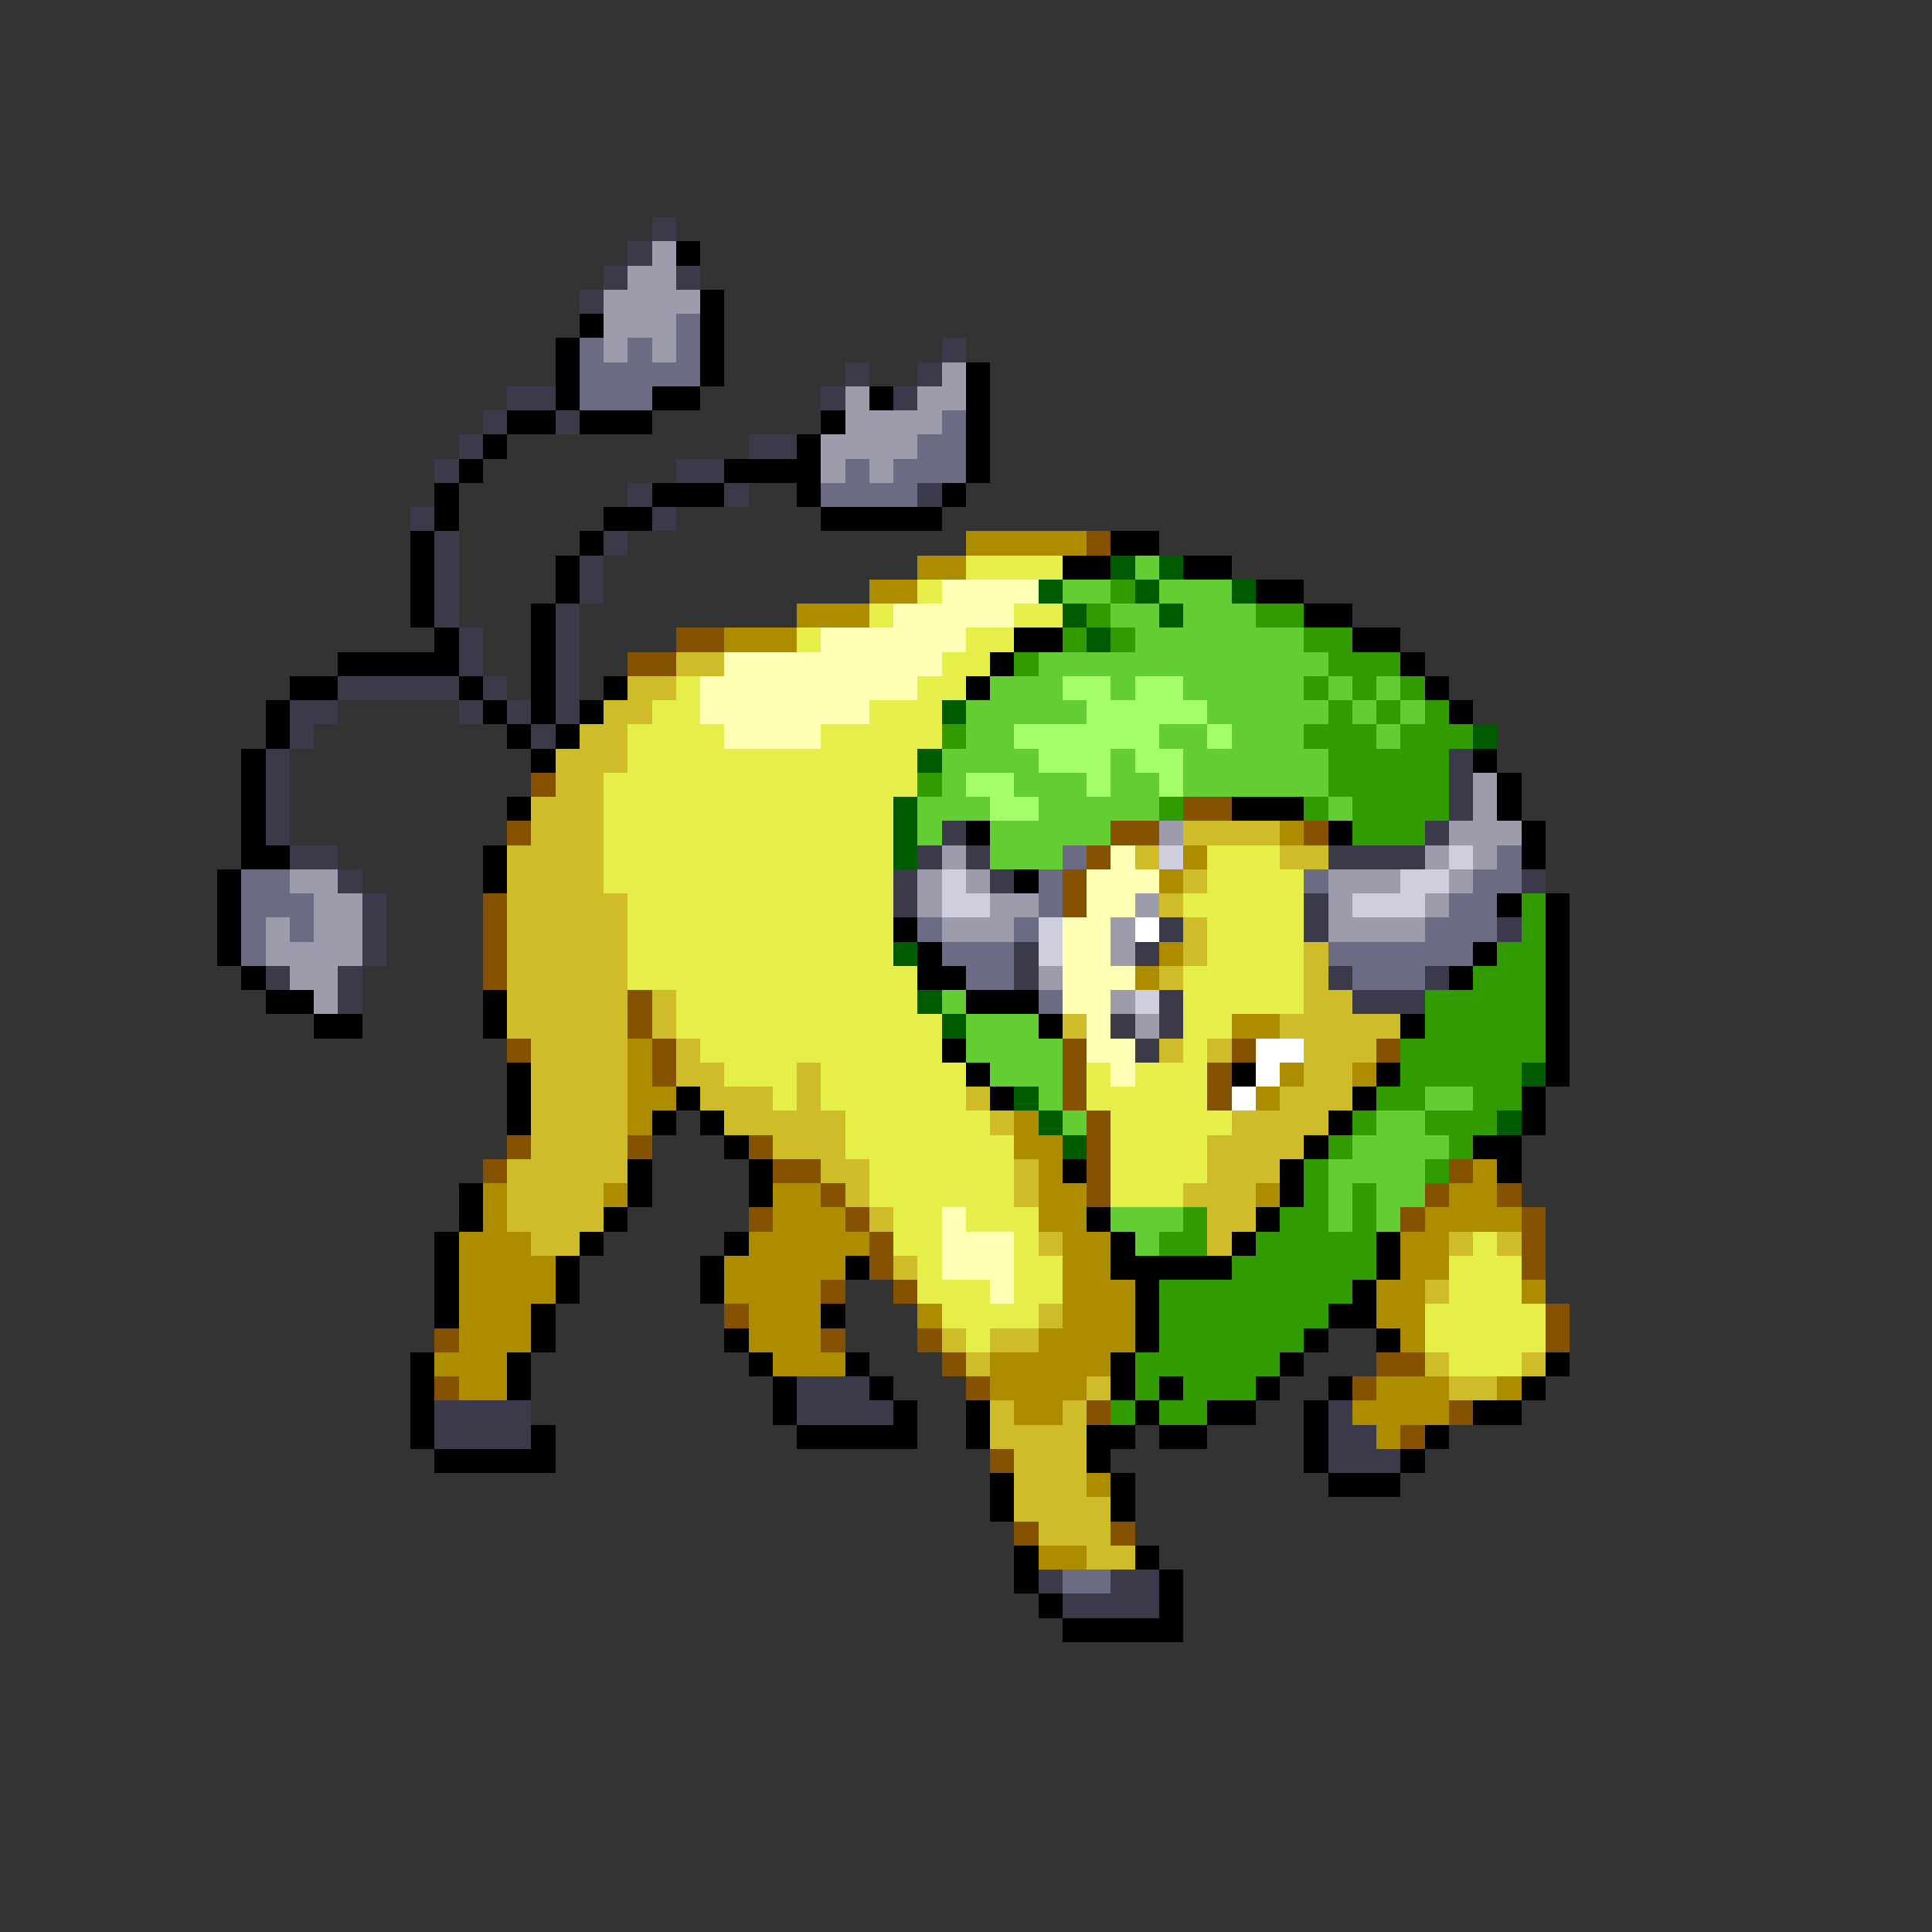 <svg xmlns="http://www.w3.org/2000/svg" viewBox="0 -0.5 80 80" shape-rendering="crispEdges">
<rect x="0" y="-0.5" width="80" height="80" fill="#333333" stroke="none"/>
<path stroke="#3a3a4a" d="M27 9h1M26 10h1M25 11h1M28 11h1M24 12h1M39 14h1M35 15h1M38 15h1M21 16h2M34 16h1M37 16h1M20 17h1M23 17h1M19 18h1M31 18h2M18 19h1M28 19h2M26 20h1M30 20h1M38 20h1M17 21h1M27 21h1M18 22h1M25 22h1M18 23h1M24 23h1M18 24h1M24 24h1M18 25h1M23 25h1M19 26h1M23 26h1M19 27h1M23 27h1M14 28h5M20 28h1M23 28h1M12 29h2M19 29h1M21 29h1M23 29h1M12 30h1M22 30h1M11 31h1M60 31h1M11 32h1M60 32h1M11 33h1M60 33h1M11 34h1M39 34h1M59 34h1M12 35h2M38 35h1M40 35h1M55 35h4M14 36h1M37 36h1M41 36h1M63 36h1M15 37h1M37 37h1M54 37h1M15 38h1M48 38h1M54 38h1M62 38h1M15 39h1M42 39h1M47 39h1M11 40h1M14 40h1M42 40h1M55 40h1M59 40h1M14 41h1M48 41h1M56 41h3M46 42h1M48 42h1M47 43h1M33 57h3M18 58h4M33 58h4M55 58h1M18 59h4M55 59h2M55 60h3M43 65h1M46 65h2M44 66h4" />
<path stroke="#9c9cad" d="M27 10h1M26 11h2M25 12h4M25 13h3M25 14h1M27 14h1M39 15h1M35 16h1M38 16h2M35 17h4M34 18h4M34 19h1M36 19h1M61 32h1M61 33h1M48 34h1M60 34h3M39 35h1M59 35h1M61 35h1M12 36h2M38 36h1M40 36h1M55 36h3M60 36h1M13 37h2M38 37h1M41 37h2M47 37h1M55 37h1M59 37h1M11 38h1M13 38h2M39 38h3M46 38h1M55 38h4M11 39h4M46 39h1M12 40h2M43 40h1M13 41h1M46 41h1M47 42h1" />
<path stroke="#000000" d="M28 10h1M29 12h1M24 13h1M29 13h1M23 14h1M29 14h1M23 15h1M29 15h1M40 15h1M23 16h1M27 16h2M36 16h1M40 16h1M21 17h2M24 17h3M34 17h1M40 17h1M20 18h1M33 18h1M40 18h1M19 19h1M30 19h4M40 19h1M18 20h1M27 20h3M33 20h1M39 20h1M18 21h1M25 21h2M34 21h5M17 22h1M24 22h1M46 22h2M17 23h1M23 23h1M44 23h2M49 23h2M17 24h1M23 24h1M52 24h2M17 25h1M22 25h1M54 25h2M18 26h1M22 26h1M42 26h2M56 26h2M14 27h5M22 27h1M41 27h1M58 27h1M12 28h2M19 28h1M22 28h1M25 28h1M40 28h1M59 28h1M11 29h1M20 29h1M22 29h1M24 29h1M60 29h1M11 30h1M21 30h1M23 30h1M10 31h1M22 31h1M61 31h1M10 32h1M62 32h1M10 33h1M21 33h1M51 33h3M62 33h1M10 34h1M40 34h1M55 34h1M63 34h1M10 35h2M20 35h1M63 35h1M9 36h1M20 36h1M42 36h1M9 37h1M62 37h1M64 37h1M9 38h1M37 38h1M64 38h1M9 39h1M38 39h1M61 39h1M64 39h1M10 40h1M38 40h2M60 40h1M64 40h1M11 41h2M20 41h1M40 41h3M64 41h1M13 42h2M20 42h1M43 42h1M58 42h1M64 42h1M39 43h1M64 43h1M21 44h1M40 44h1M51 44h1M57 44h1M64 44h1M21 45h1M28 45h1M41 45h1M56 45h1M63 45h1M21 46h1M27 46h1M29 46h1M55 46h1M63 46h1M30 47h1M54 47h1M61 47h2M26 48h1M31 48h1M44 48h1M53 48h1M62 48h1M19 49h1M26 49h1M31 49h1M53 49h1M19 50h1M25 50h1M45 50h1M52 50h1M18 51h1M24 51h1M30 51h1M46 51h1M51 51h1M57 51h1M18 52h1M23 52h1M29 52h1M35 52h1M46 52h5M57 52h1M18 53h1M23 53h1M29 53h1M47 53h1M56 53h1M18 54h1M22 54h1M34 54h1M47 54h1M55 54h2M22 55h1M30 55h1M47 55h1M54 55h1M57 55h1M17 56h1M21 56h1M31 56h1M35 56h1M46 56h1M53 56h1M64 56h1M17 57h1M21 57h1M32 57h1M36 57h1M46 57h1M48 57h1M52 57h1M55 57h1M63 57h1M17 58h1M32 58h1M37 58h1M40 58h1M47 58h1M50 58h2M54 58h1M61 58h2M17 59h1M22 59h1M33 59h5M40 59h1M45 59h2M48 59h2M54 59h1M59 59h1M18 60h5M45 60h1M54 60h1M58 60h1M41 61h1M46 61h1M55 61h3M41 62h1M46 62h1M42 64h1M47 64h1M42 65h1M48 65h1M43 66h1M48 66h1M44 67h5" />
<path stroke="#6b6b84" d="M28 13h1M24 14h1M26 14h1M28 14h1M24 15h5M24 16h3M39 17h1M38 18h2M35 19h1M37 19h3M34 20h4M44 35h1M62 35h1M10 36h2M43 36h1M54 36h1M61 36h2M10 37h3M43 37h1M60 37h2M10 38h1M12 38h1M38 38h1M42 38h1M59 38h3M10 39h1M39 39h3M55 39h6M40 40h2M56 40h3M43 41h1M44 65h2" />
<path stroke="#ad8c00" d="M40 22h5M38 23h2M36 24h2M33 25h3M30 26h3M53 34h1M49 35h1M48 36h1M48 39h1M47 40h1M51 42h2M26 43h1M26 44h1M53 44h1M56 44h1M26 45h2M52 45h1M26 46h1M42 46h1M42 47h2M43 48h1M61 48h1M20 49h1M25 49h1M32 49h2M43 49h2M52 49h1M60 49h2M20 50h1M32 50h3M43 50h2M59 50h4M19 51h3M31 51h5M44 51h2M58 51h2M19 52h4M30 52h5M44 52h2M58 52h2M19 53h4M30 53h4M44 53h3M57 53h2M63 53h1M19 54h3M31 54h3M38 54h1M44 54h3M57 54h2M19 55h3M31 55h3M43 55h4M58 55h1M18 56h3M32 56h3M41 56h5M19 57h2M41 57h4M57 57h3M62 57h1M42 58h2M56 58h4M57 59h1M45 61h1M43 64h2" />
<path stroke="#845200" d="M45 22h1M28 26h2M26 27h2M22 32h1M49 33h2M21 34h1M46 34h2M54 34h1M45 35h1M44 36h1M20 37h1M44 37h1M20 38h1M20 39h1M20 40h1M26 41h1M26 42h1M21 43h1M27 43h1M44 43h1M51 43h1M57 43h1M27 44h1M44 44h1M50 44h1M44 45h1M50 45h1M45 46h1M21 47h1M26 47h1M31 47h1M45 47h1M20 48h1M32 48h2M45 48h1M60 48h1M34 49h1M45 49h1M59 49h1M62 49h1M31 50h1M35 50h1M58 50h1M63 50h1M36 51h1M63 51h1M36 52h1M63 52h1M34 53h1M37 53h1M30 54h1M64 54h1M18 55h1M34 55h1M38 55h1M64 55h1M39 56h1M57 56h2M18 57h1M40 57h1M56 57h1M45 58h1M60 58h1M58 59h1M41 60h1M42 63h1M46 63h1" />
<path stroke="#e6ef4a" d="M40 23h4M38 24h1M36 25h1M42 25h2M33 26h1M40 26h2M39 27h2M28 28h1M38 28h2M27 29h2M36 29h3M26 30h4M34 30h5M26 31h12M25 32h13M25 33h12M25 34h12M25 35h12M50 35h3M25 36h12M50 36h4M26 37h11M49 37h5M26 38h11M50 38h4M26 39h11M50 39h4M26 40h12M49 40h5M28 41h10M49 41h5M28 42h11M49 42h2M29 43h10M49 43h1M30 44h3M34 44h6M45 44h1M47 44h3M32 45h1M34 45h6M45 45h5M35 46h6M46 46h5M35 47h7M46 47h4M36 48h6M46 48h4M36 49h6M46 49h3M37 50h2M40 50h3M37 51h2M42 51h1M61 51h1M38 52h1M42 52h2M60 52h3M38 53h3M42 53h2M60 53h3M39 54h4M59 54h5M40 55h1M59 55h5M60 56h3" />
<path stroke="#005a00" d="M46 23h1M48 23h1M43 24h1M47 24h1M51 24h1M44 25h1M48 25h1M45 26h1M39 29h1M61 30h1M38 31h1M37 33h1M37 34h1M37 35h1M37 39h1M38 41h1M39 42h1M63 44h1M42 45h1M43 46h1M62 46h1M44 47h1" />
<path stroke="#63ce31" d="M47 23h1M44 24h2M48 24h3M46 25h2M49 25h3M47 26h7M43 27h12M41 28h3M46 28h1M49 28h5M55 28h1M57 28h1M40 29h5M50 29h5M56 29h1M58 29h1M40 30h2M48 30h2M51 30h3M57 30h1M39 31h4M46 31h1M49 31h6M39 32h1M42 32h3M46 32h2M49 32h6M38 33h3M43 33h5M55 33h1M38 34h1M41 34h5M41 35h3M39 41h1M40 42h3M40 43h4M41 44h3M43 45h1M59 45h2M44 46h1M57 46h2M56 47h4M55 48h4M55 49h1M57 49h2M46 50h3M55 50h1M57 50h1M47 51h1" />
<path stroke="#ffffb5" d="M39 24h4M37 25h5M34 26h6M30 27h9M29 28h9M29 29h7M30 30h4M46 35h1M45 36h3M45 37h2M44 38h2M44 39h2M44 40h3M44 41h2M45 42h1M45 43h2M46 44h1M39 50h1M39 51h3M39 52h3M41 53h1" />
<path stroke="#319c00" d="M46 24h1M45 25h1M52 25h2M44 26h1M46 26h1M54 26h2M42 27h1M55 27h3M54 28h1M56 28h1M58 28h1M55 29h1M57 29h1M59 29h1M39 30h1M54 30h3M58 30h3M55 31h5M38 32h1M55 32h5M48 33h1M54 33h1M56 33h4M56 34h3M63 37h1M63 38h1M62 39h2M61 40h3M59 41h5M59 42h5M58 43h6M58 44h5M57 45h2M61 45h2M56 46h1M59 46h3M55 47h1M60 47h1M54 48h1M59 48h1M54 49h1M56 49h1M49 50h1M53 50h2M56 50h1M48 51h2M52 51h5M51 52h6M48 53h8M48 54h7M48 55h6M47 56h6M47 57h1M49 57h3M46 58h1M48 58h2" />
<path stroke="#cebd29" d="M28 27h2M26 28h2M25 29h2M24 30h2M23 31h3M23 32h2M22 33h3M22 34h3M49 34h4M21 35h4M47 35h1M53 35h2M21 36h4M49 36h1M21 37h5M48 37h1M21 38h5M49 38h1M21 39h5M49 39h1M54 39h1M21 40h5M48 40h1M54 40h1M21 41h5M27 41h1M54 41h2M21 42h5M27 42h1M44 42h1M53 42h5M22 43h4M28 43h1M48 43h1M50 43h1M54 43h3M22 44h4M28 44h2M33 44h1M54 44h2M22 45h4M29 45h3M33 45h1M40 45h1M53 45h3M22 46h4M30 46h5M41 46h1M51 46h4M22 47h4M32 47h3M50 47h4M21 48h5M34 48h2M42 48h1M50 48h3M21 49h4M35 49h1M42 49h1M49 49h3M21 50h4M36 50h1M50 50h2M22 51h2M43 51h1M50 51h1M60 51h1M62 51h1M37 52h1M59 53h1M43 54h1M39 55h1M41 55h2M40 56h1M59 56h1M63 56h1M45 57h1M60 57h2M41 58h1M44 58h1M41 59h4M42 60h3M42 61h3M42 62h4M43 63h3M45 64h2" />
<path stroke="#a5ff6b" d="M44 28h2M47 28h2M45 29h5M42 30h6M50 30h1M43 31h3M47 31h2M40 32h2M45 32h1M48 32h1M41 33h2" />
<path stroke="#cecede" d="M48 35h1M60 35h1M39 36h1M58 36h2M39 37h2M56 37h3M43 38h1M43 39h1M47 41h1" />
<path stroke="#ffffff" d="M47 38h1M52 43h2M52 44h1M51 45h1" />
</svg>